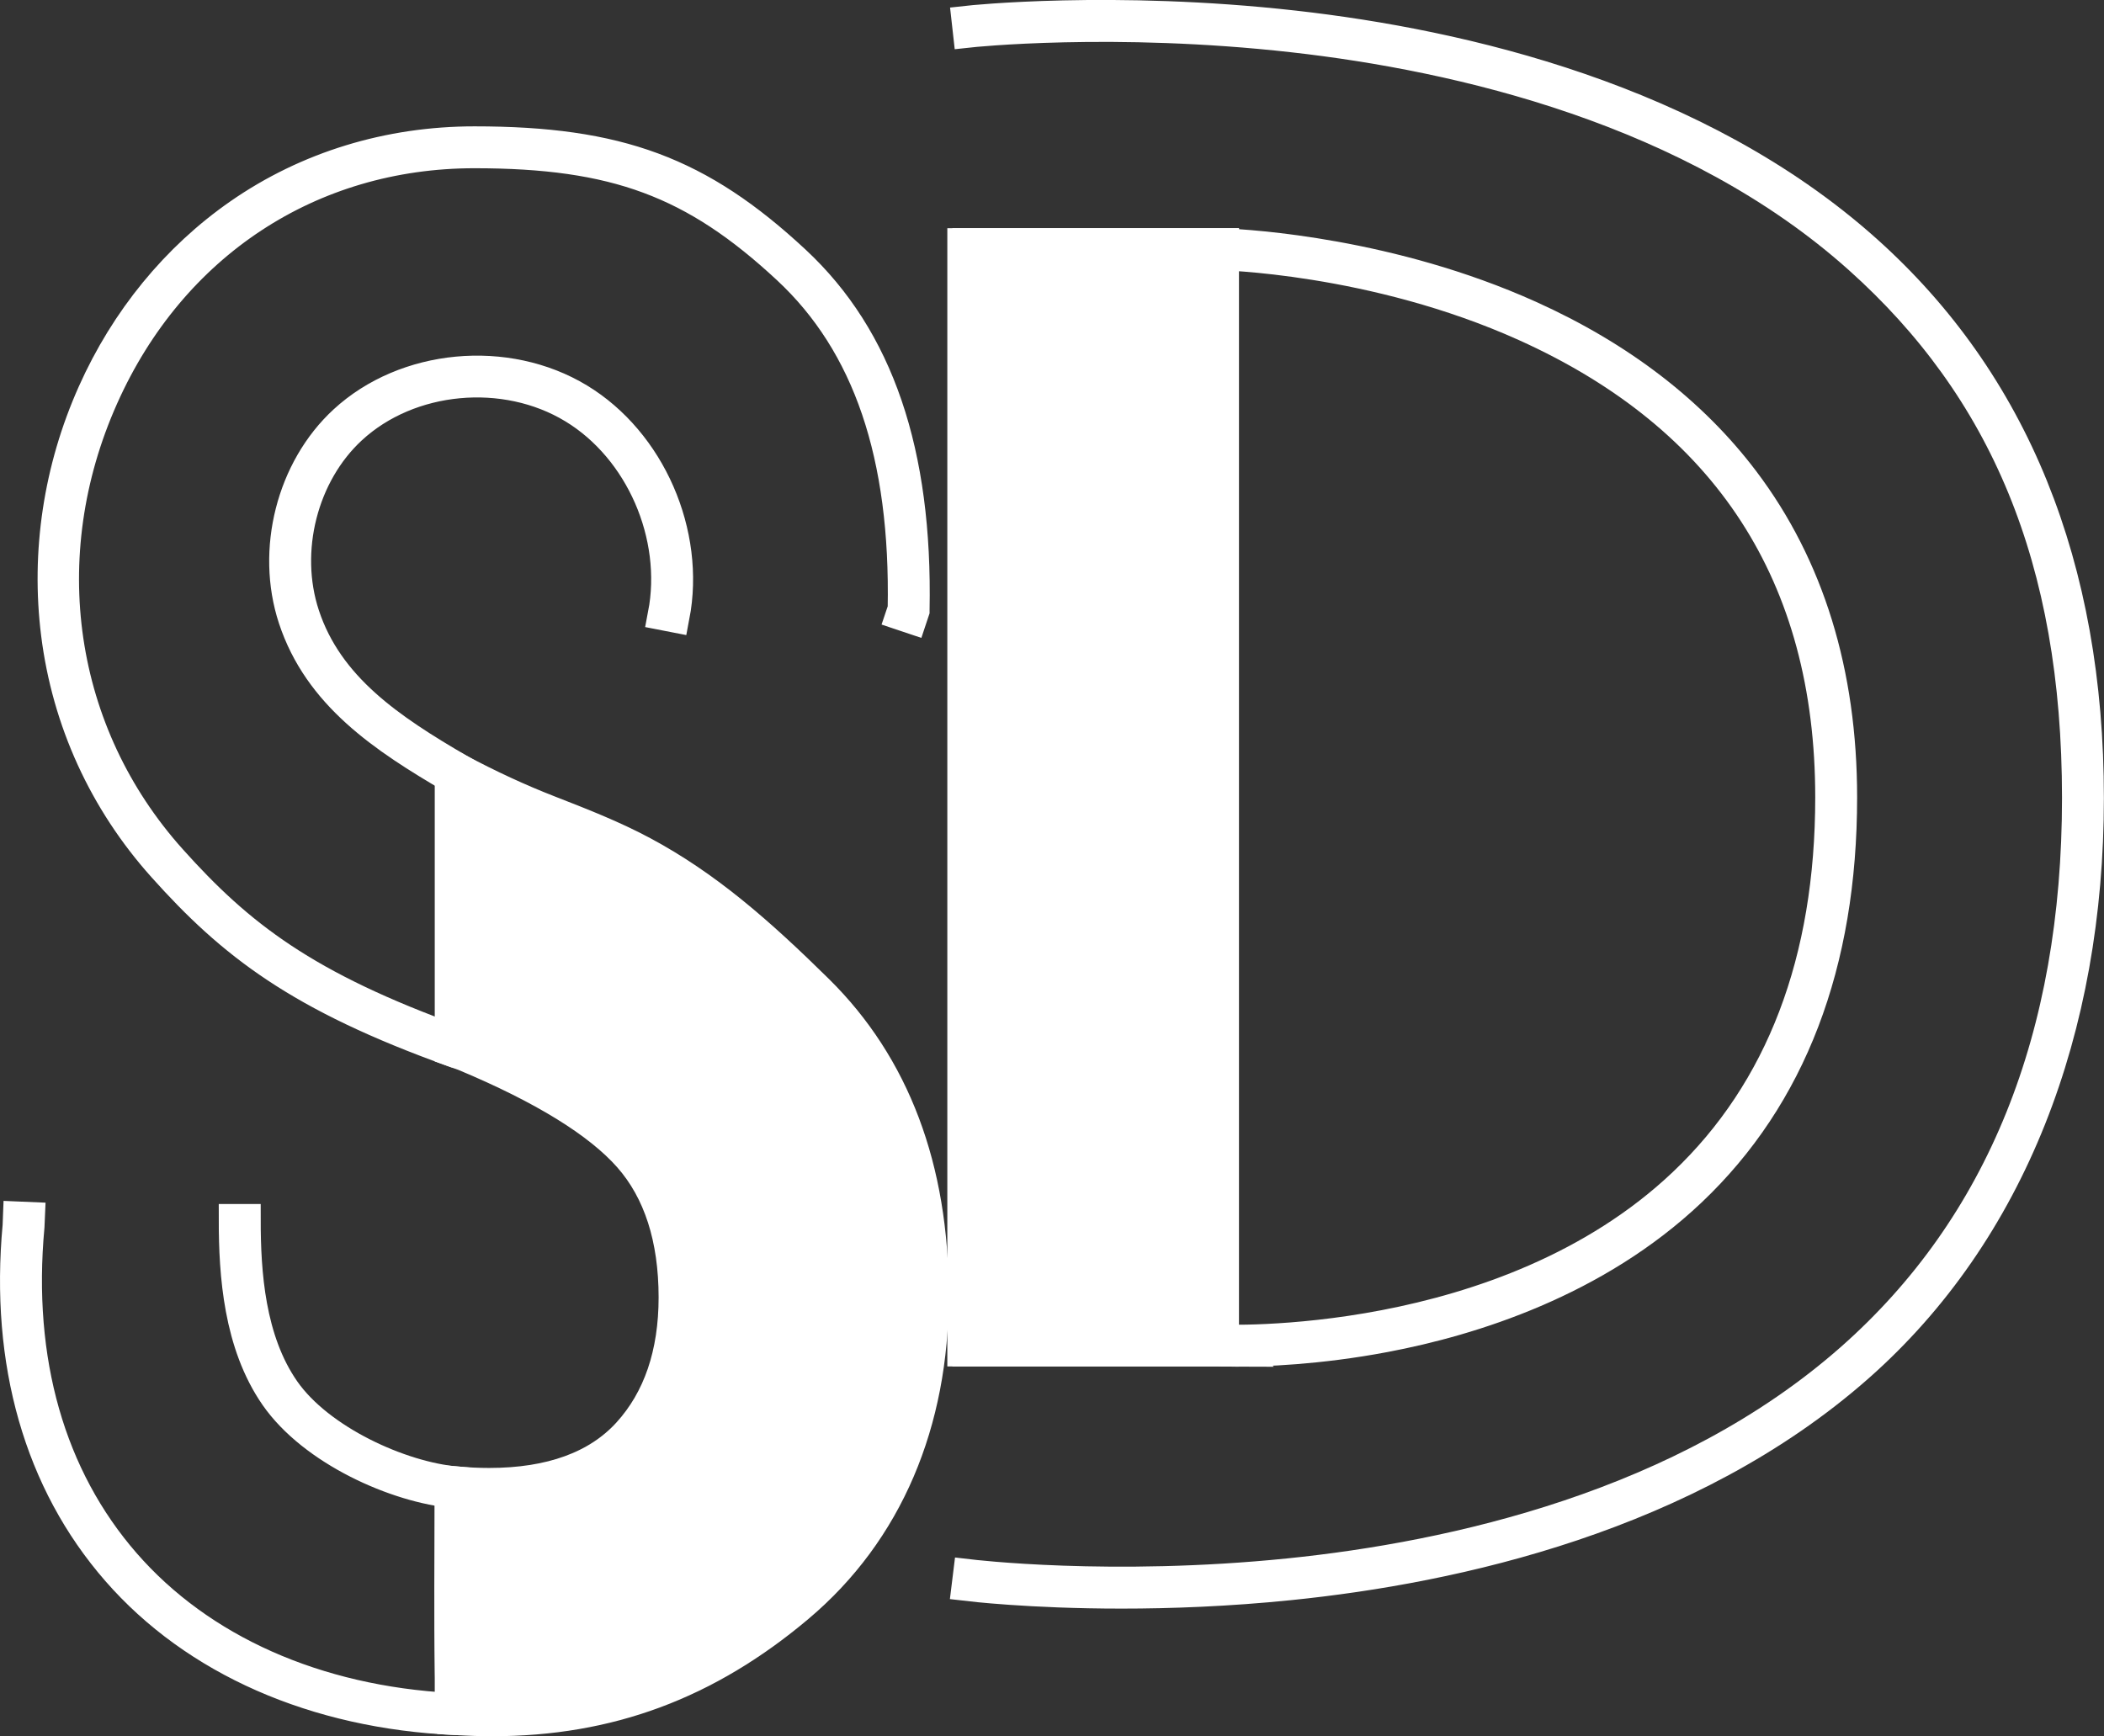 <?xml version="1.0" encoding="UTF-8"?>
<svg id="Layer_2" data-name="Layer 2" xmlns="http://www.w3.org/2000/svg" viewBox="0 0 395.78 326.64">
  <rect x="0" y="0" width="395.78" height="326.64" fill="#333333" stroke="none"/>
  <defs>
    <style>
      .cls-1 {
        fill: #fff;
        stroke: #fff;
        stroke-miterlimit: 10;
        stroke-width: 6px;
      }
    </style>
  </defs>
  <g id="Layer_2-2" data-name="Layer 2">
    <g>
      <g>
        <path class="cls-1" d="M85.64,280.76c-11.08-.96-26.74-8.01-33.77-18.13-6.84-9.84-7.72-22.87-7.72-33.12h1.89c0,9.97.84,22.63,7.38,32.04,6.63,9.54,21.97,16.42,32.38,17.33l-.16,1.88Z"/>
        <path class="cls-1" d="M86.67,323.46l-.99-.04c-26.33-1.17-48.93-11.11-63.63-27.98-14.53-16.67-20.95-39.09-18.56-64.84l.06-1.55,1.89.08-.07,1.6c-2.34,25.27,3.92,47.2,18.1,63.47,14.18,16.27,35.93,25.94,61.31,27.29v-38.34s1.89,0,1.89,0v40.32Z"/>
        <g>
          <path class="cls-1" d="M153.17,186.98c-9.98-9.84-20.25-19.15-32.69-25.82-5.64-3.02-11.61-5.34-17.56-7.66s-11.58-4.96-17.19-7.94v51.36c.65.23,1.28.47,1.94.7,15.09,6.3,25.56,12.77,31.4,19.39,5.84,6.63,8.76,15.65,8.76,27.07s-2.99,19.62-8.96,26.18c-5.97,6.56-14.93,9.84-26.87,9.84-2.18,0-4.26-.1-6.27-.29,0,14.22-.31,28.47.29,42.68,24.49,1.48,44.84-5.2,63.51-20.93,16.67-14.04,25-33.34,25-57.88s-7.12-42.65-21.36-56.7Z"/>
          <path class="cls-1" d="M92.63,323.64c-2.19,0-4.41-.07-6.67-.21l-.85-.05-.04-.85c-.45-10.62-.39-21.43-.33-31.88.02-3.61.04-7.22.04-10.83v-1.03l1.03.09c2.05.19,4.14.29,6.19.29,11.61,0,20.42-3.21,26.18-9.54,5.78-6.35,8.71-14.95,8.71-25.55,0-11.12-2.87-20.02-8.53-26.45-5.72-6.49-16.17-12.93-31.06-19.15-.34-.12-.72-.25-1.1-.39l-1.42-.51v-53.59l1.39.74c5.87,3.12,11.46,5.71,17.09,7.9l.1.04c5.85,2.28,11.91,4.64,17.56,7.67,11.94,6.4,21.79,15.02,32.91,25.98h0c14.36,14.17,21.64,33.47,21.64,57.37s-8.53,44.44-25.34,58.6c-17.19,14.48-35.61,21.35-57.5,21.35ZM86.92,321.6c23.97,1.27,43.69-5.34,61.99-20.76,16.37-13.79,24.67-33.02,24.67-57.16s-7.09-42.23-21.08-56.03c-11-10.85-20.73-19.37-32.47-25.66-5.56-2.98-11.55-5.31-17.35-7.57l-.1-.04c-5.25-2.04-10.47-4.43-15.9-7.26v49.13l.18.07c.37.14.75.27,1.13.41,15.2,6.34,25.88,12.95,31.8,19.66,5.97,6.78,9,16.1,9,27.69s-3.1,20.11-9.2,26.82c-6.13,6.74-15.41,10.15-27.57,10.15-1.77,0-3.55-.07-5.33-.21,0,3.27-.02,6.54-.04,9.82-.06,10.15-.11,20.64.29,30.94Z"/>
        </g>
        <path class="cls-1" d="M85.25,146.37c-13.08-7.64-25.21-15.69-29.93-30.05-4.21-12.81-.33-28.06,9.45-37.08,11.52-10.63,30.48-12.41,44.11-4.15,13.33,8.09,20.84,25.27,17.84,40.87l-1.85-.36c2.85-14.85-4.29-31.21-16.97-38.9-12.93-7.85-30.93-6.16-41.85,3.92-9.25,8.53-12.92,22.97-8.93,35.1,4.51,13.73,16.34,21.56,29.09,29.01l-.95,1.63Z"/>
        <path class="cls-1" d="M85.4,197.8c-29.15-10.45-41.71-20.29-54.7-34.8-11.03-12.31-17.94-27.44-19.98-43.75-1.92-15.33.45-31.01,6.85-45.33,6.14-13.75,15.65-25.37,27.51-33.6,12.76-8.86,28.03-13.55,44.17-13.55,27.05,0,42.25,5.65,60.24,22.38,15.63,14.54,22.95,36,22.37,65.6v.14s-.44,1.32-.44,1.32l-1.79-.6.35-1.04c.55-28.96-6.57-49.9-21.77-64.04-17.58-16.36-32.46-21.88-58.96-21.88-30.93,0-57.08,17.21-69.95,46.03-13.38,29.94-8.47,63.3,12.82,87.06,12.78,14.27,25.16,23.96,53.93,34.28l-.64,1.78Z"/>
      </g>
      <g>
        <line class="cls-1" x1="229.12" y1="46.88" x2="229.12" y2="253.13"/>
        <path class="cls-1" d="M211,299.63c-17.35,0-28.8-1.4-28.97-1.42l.23-1.87c.26.03,26.67,3.25,60.21-.17,30.89-3.15,74.33-12.74,105.81-40.53,28.27-24.95,42.6-60.45,42.6-105.52s-13.83-77.12-41.11-101.55c-31.37-28.09-75.22-38.19-106.48-41.71-33.93-3.82-60.78-.94-61.05-.91l-.21-1.88c.27-.03,27.29-2.93,61.42.91,31.54,3.55,75.81,13.75,107.57,42.18,27.7,24.8,41.74,59.44,41.74,102.96s-14.55,81.62-43.24,106.94c-31.88,28.13-75.73,37.82-106.91,40.99-11.66,1.19-22.46,1.58-31.62,1.58Z"/>
        <path class="cls-1" d="M232.37,254.13c-2.08,0-3.26-.06-3.3-.06h-46.92s0-1.89,0-1.89h46.97c.59.03,53.92,2.46,87.63-29.52,18.39-17.44,27.71-41.89,27.71-72.66,0-41.69-19.36-71.56-57.53-88.76-28.56-12.87-57.53-13.41-57.82-13.42h-.78s-46.18-.01-46.18-.01v-1.89h47.91v.04c5.23.21,31.56,1.82,57.58,13.53,17.02,7.66,30.6,18.09,40.34,30.98,12.18,16.12,18.36,36.15,18.36,59.53,0,31.32-9.52,56.23-28.31,74.04-17.94,17.01-41.18,24.27-57.51,27.36-12.54,2.38-23.06,2.72-28.16,2.72Z"/>
        <g>
          <polygon class="cls-1" points="229.12 46.88 229.12 46.87 182.15 46.87 182.15 253.13 229.12 253.13 229.12 46.88"/>
          <path class="cls-1" d="M230.06,254.07h-48.86V45.93h48.86v208.14ZM183.09,252.19h45.08V47.82h-45.08v204.37Z"/>
        </g>
      </g>
    </g>
  </g>
</svg>
